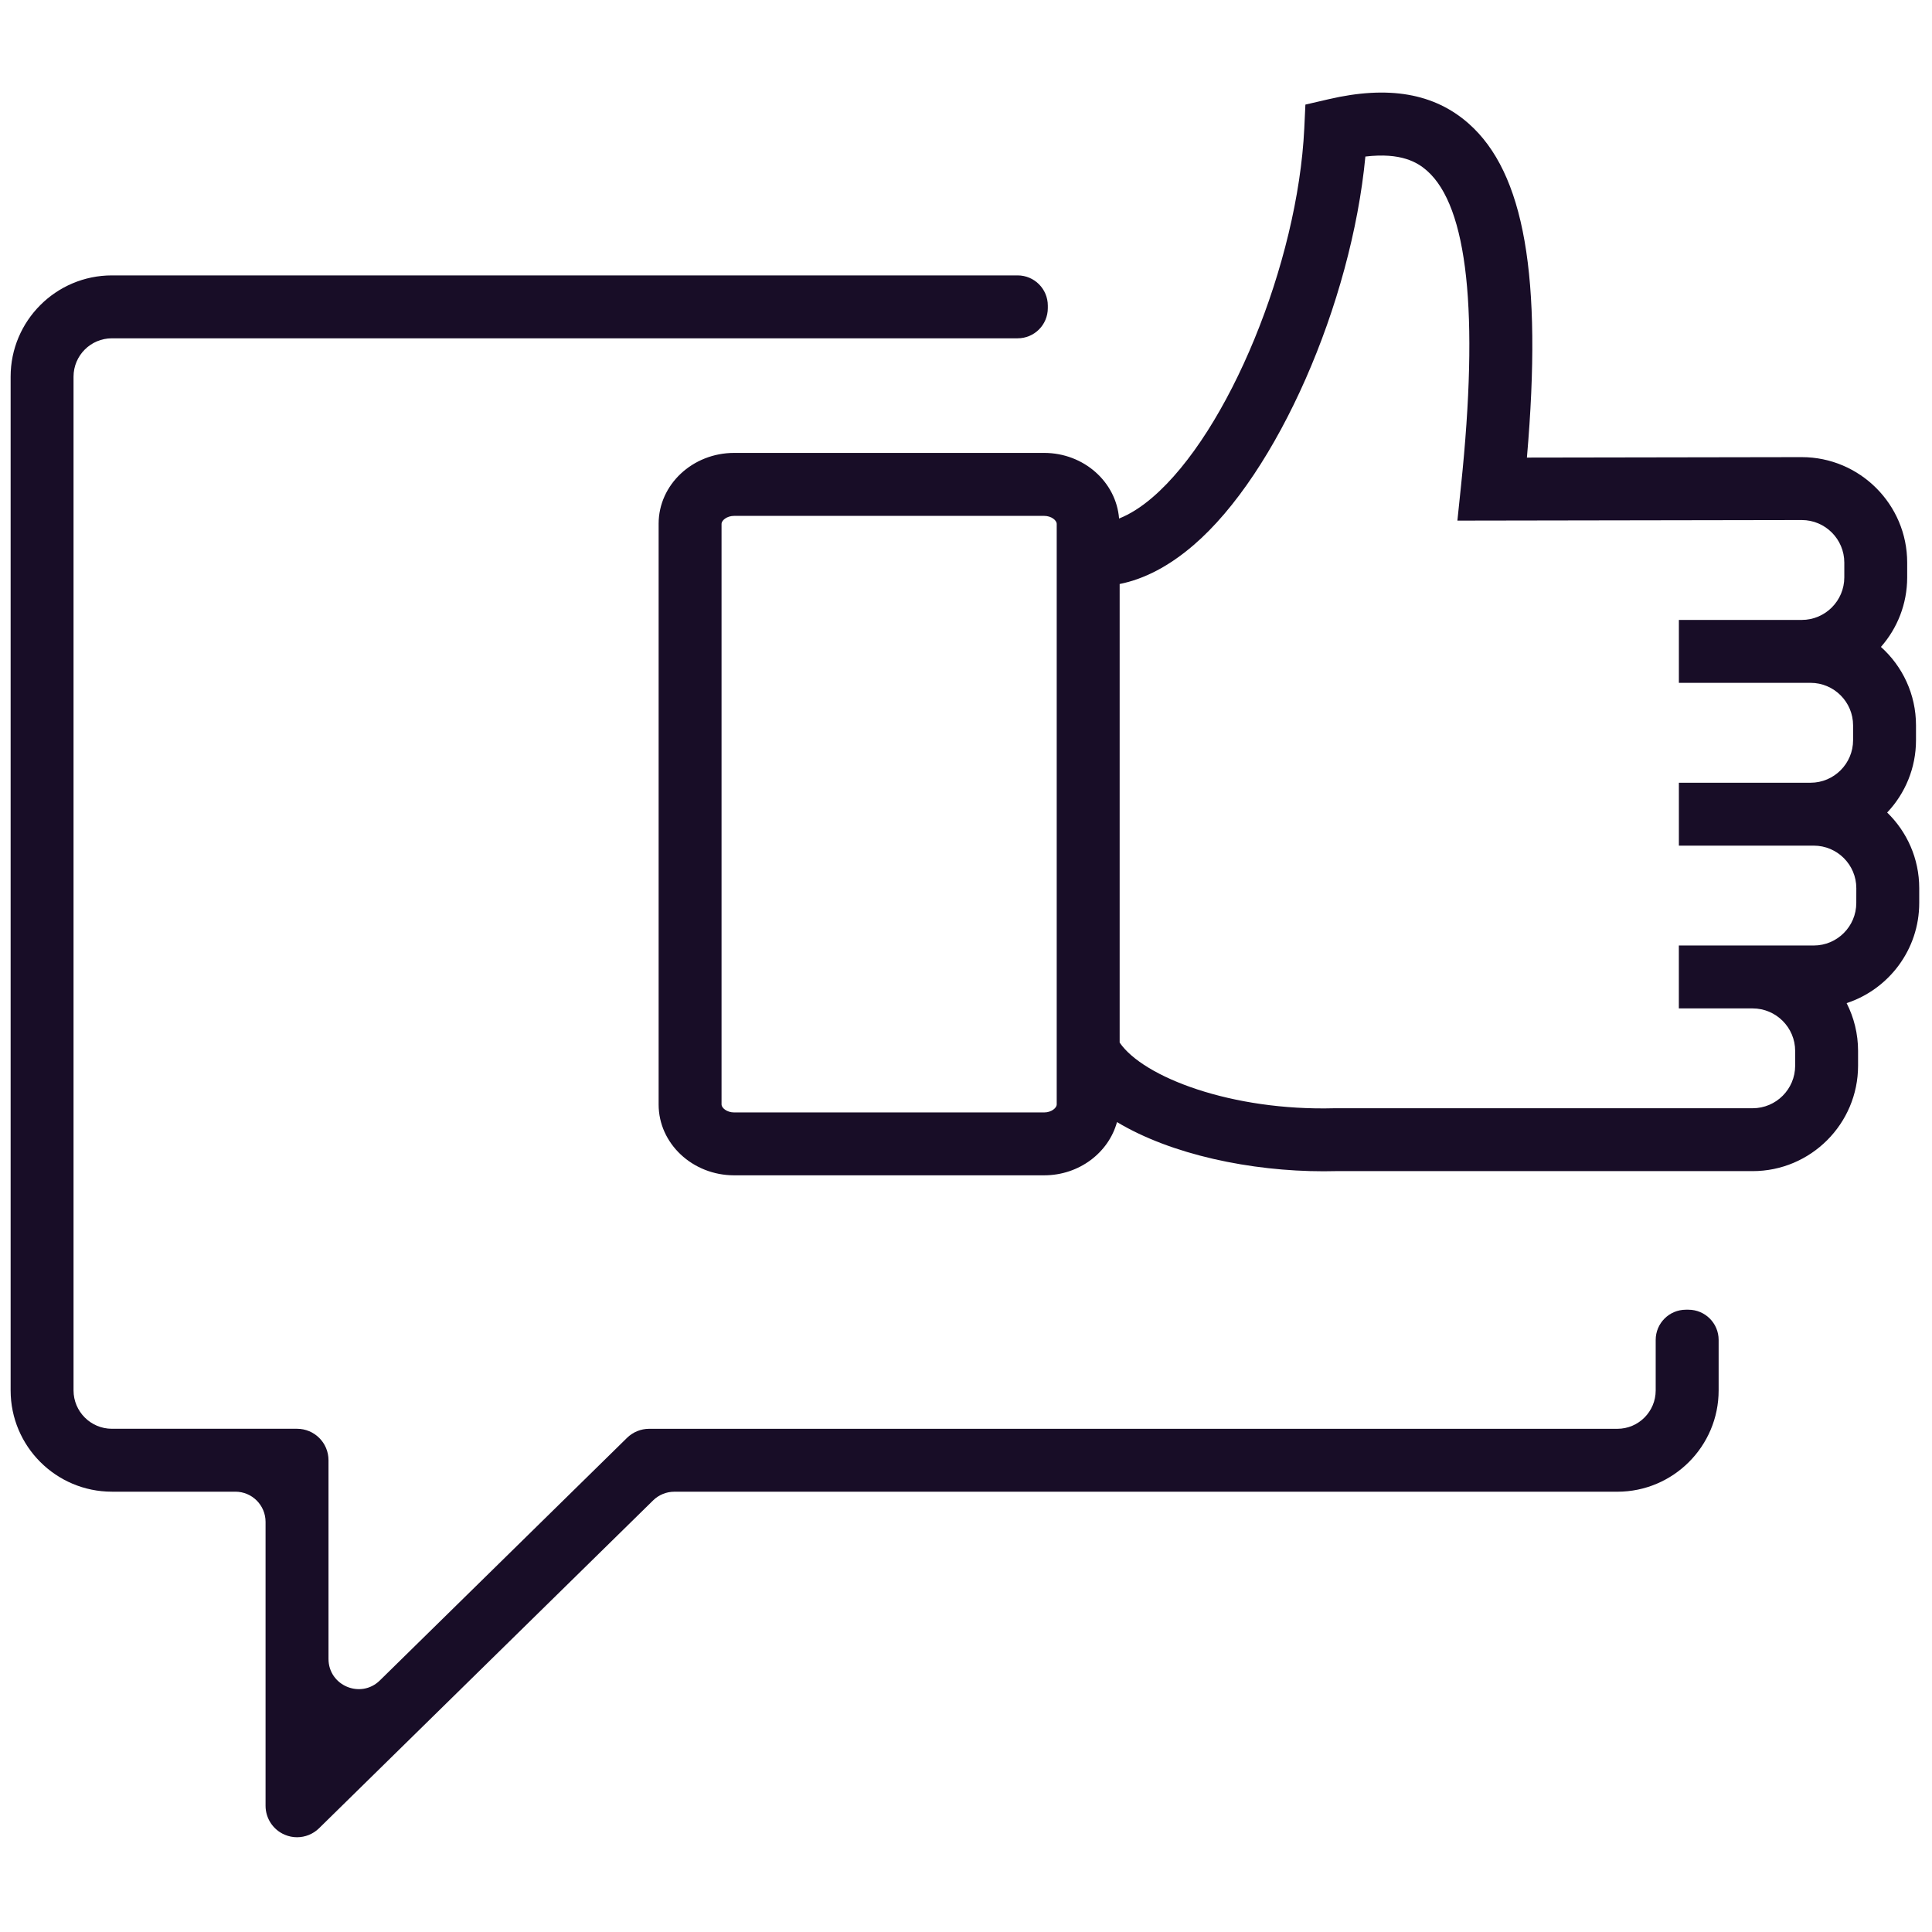 <svg width="64" height="64" viewBox="0 0 64 64" fill="none" xmlns="http://www.w3.org/2000/svg">
<g id="like-1087 1">
<g id="Group">
<path id="Vector" d="M9.839 60.861C9.703 60.861 9.566 60.834 9.436 60.779C9.049 60.617 8.797 60.238 8.797 59.818V50.414C8.797 49.862 8.349 49.414 7.797 49.414H3.707C1.856 49.414 0.352 47.91 0.352 46.059V12.477C0.352 10.628 1.856 9.123 3.707 9.123H33.71C34.263 9.123 34.71 9.571 34.71 10.123V10.207C34.71 10.76 34.263 11.207 33.71 11.207H3.707C3.006 11.207 2.436 11.777 2.436 12.477V46.059C2.436 46.76 3.006 47.33 3.707 47.33H9.84C10.416 47.33 10.882 47.796 10.882 48.372V54.953C10.882 55.84 11.95 56.288 12.583 55.667L20.773 47.629C20.969 47.438 21.23 47.331 21.503 47.331H53.577C54.278 47.331 54.847 46.761 54.847 46.06V44.386C54.847 43.834 55.295 43.386 55.847 43.386H55.932C56.484 43.386 56.932 43.834 56.932 44.386V46.06C56.932 47.91 55.427 49.415 53.577 49.415H22.338C22.076 49.415 21.824 49.518 21.637 49.701L10.569 60.563C10.371 60.758 10.107 60.861 9.839 60.861Z" fill="#180D27"/>
<path id="Vector_2" d="M62.515 26.916C63.107 26.29 63.47 25.446 63.47 24.518V24.029C63.47 22.998 63.022 22.07 62.308 21.43C62.85 20.815 63.178 20.008 63.178 19.126V18.637C63.178 16.711 61.61 15.143 59.683 15.143L50.581 15.158C51.102 9.156 50.496 5.722 48.65 4.092C47.513 3.089 45.997 2.824 44.011 3.287L43.243 3.465L43.206 4.252C42.993 8.718 40.693 14.316 38.181 16.474C37.796 16.806 37.425 17.036 37.071 17.177C36.974 15.965 35.903 15.003 34.586 15.003H24.321C22.941 15.003 21.818 16.055 21.818 17.349V36.589C21.818 37.882 22.941 38.934 24.321 38.934H34.587C35.751 38.934 36.725 38.181 37.002 37.17C38.807 38.254 41.443 38.8 43.844 38.8C43.975 38.8 44.108 38.799 44.237 38.795H58.058C59.984 38.795 61.551 37.228 61.551 35.302V34.813C61.551 34.244 61.414 33.706 61.172 33.23C62.566 32.772 63.577 31.458 63.577 29.911V29.422C63.577 28.44 63.17 27.552 62.515 26.916ZM35.005 36.59C35.005 36.694 34.838 36.851 34.587 36.851H24.321C24.07 36.851 23.902 36.694 23.902 36.59V17.35C23.902 17.246 24.07 17.089 24.321 17.089H34.587C34.838 17.089 35.005 17.246 35.005 17.35V35.054V36.59ZM61.492 29.911C61.492 30.688 60.86 31.321 60.083 31.321H58.058H55.614V33.405H58.058C58.835 33.405 59.467 34.037 59.467 34.814V35.303C59.467 36.08 58.835 36.712 58.058 36.712H44.21C40.813 36.806 37.876 35.687 37.09 34.537V19.346C37.912 19.182 38.733 18.751 39.541 18.056C42.311 15.675 44.767 10.05 45.23 5.186C46.409 5.046 46.954 5.375 47.272 5.656C48.62 6.846 48.998 10.357 48.398 16.094L48.278 17.246L59.686 17.227C60.462 17.227 61.095 17.859 61.095 18.637V19.126C61.095 19.903 60.462 20.536 59.686 20.536H55.615V22.62H59.686H59.977C60.754 22.62 61.386 23.252 61.386 24.03V24.519C61.386 25.296 60.754 25.929 59.977 25.929H55.615V28.013H59.977H60.084C60.861 28.013 61.493 28.645 61.493 29.423L61.492 29.911Z" fill="#180D27"/>
</g>
</g>
</svg>
